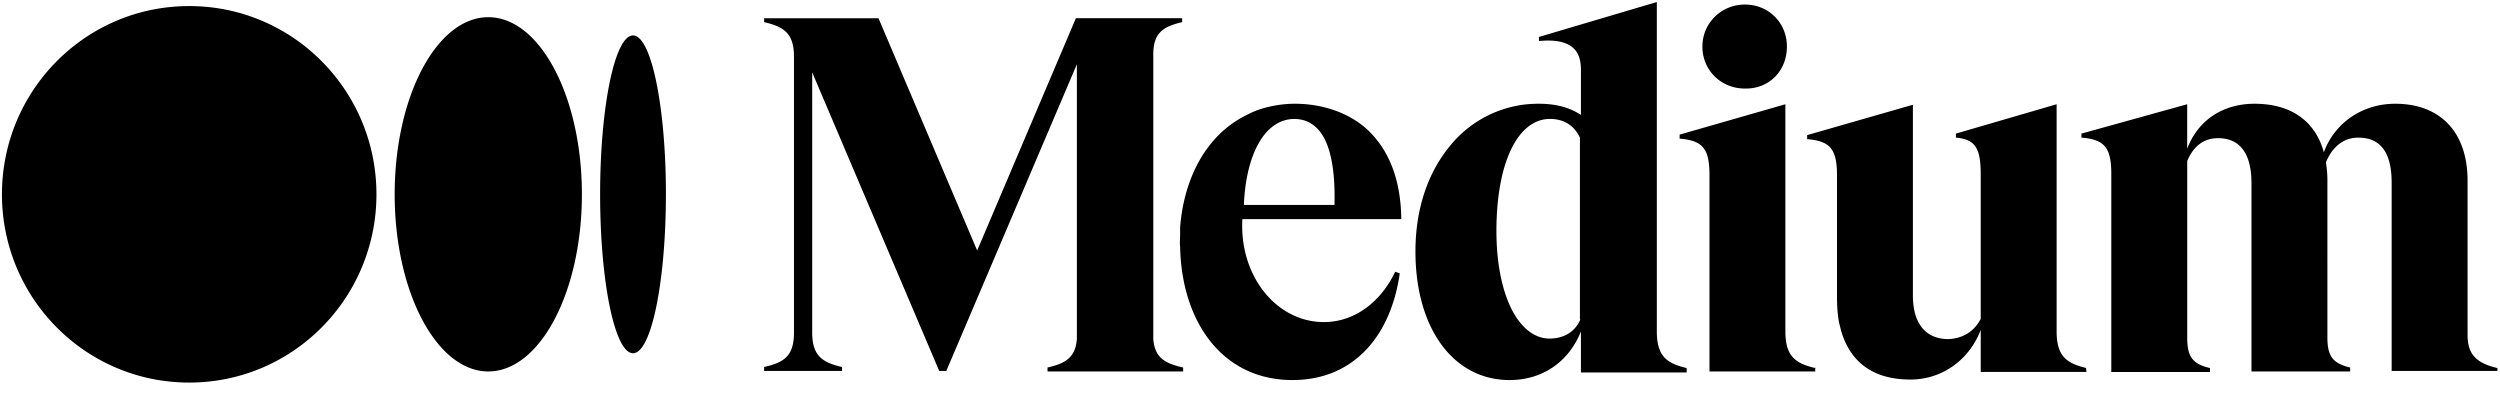<svg xmlns="http://www.w3.org/2000/svg" width="400" height="64" fill="none" viewBox="0 0 100 16"><g clip-path="url(#a)"><path fill="#000" d="M15.058 7.773c0 4.15-3.34 7.53-7.49 7.53s-7.49-3.38-7.49-7.53 3.34-7.53 7.49-7.53 7.49 3.38 7.49 7.53Zm8.218 0c0 3.907-1.68 7.085-3.744 7.085-2.065 0-3.745-3.178-3.745-7.085S17.467.688 19.532.688c2.064 0 3.744 3.178 3.744 7.085Zm3.36 0c0 3.502-.586 6.357-1.315 6.357s-1.316-2.855-1.316-6.357c0-3.502.587-6.356 1.316-6.356.729 0 1.316 2.854 1.316 6.356ZM47.265.891h.02V.729h-4.25l-3.948 9.291L35.14.73h-4.575V.89h.02c.77.182 1.174.445 1.174 1.376V13.3c0 .951-.405 1.194-1.174 1.376h-.02v.162h3.117v-.162h-.02c-.77-.182-1.174-.445-1.174-1.376V2.895l5.081 11.943h.283l5.223-12.267v10.992c-.06.749-.465.971-1.154 1.133h-.02v.162h5.425v-.162h-.02c-.709-.162-1.114-.384-1.174-1.133V2.247c-.02-.911.364-1.174 1.133-1.356Zm2.49 7.307c.081-1.983.81-3.42 2.004-3.44.365 0 .668.12.911.363.506.486.75 1.539.709 3.077h-3.624Zm-.06.567h6.356v-.02c-.02-1.518-.466-2.692-1.296-3.502-.728-.709-1.822-1.093-2.955-1.093h-.02c-.588 0-1.316.141-1.822.405a4.23 4.23 0 0 0-1.539 1.214c-.688.85-1.113 2.025-1.214 3.32v.243c0 .182-.02.364 0 .547.06 2.955 1.66 5.323 4.494 5.323 2.49 0 3.947-1.821 4.291-4.27l-.182-.062c-.628 1.316-1.782 2.106-3.077 2.005-1.802-.142-3.158-1.944-3.036-4.11Zm13.522 4.008c-.203.486-.648.77-1.235.77-.587 0-1.113-.405-1.498-1.134-.405-.79-.627-1.883-.627-3.178 0-2.713.85-4.474 2.145-4.474.547 0 .972.263 1.195.75v7.266h.02Zm4.23 1.944c-.769-.183-1.174-.466-1.174-1.458V.081l-4.716 1.397v.162h.02c.648-.061 1.093.04 1.356.283.203.182.304.466.304.87v1.802c-.466-.304-1.012-.445-1.68-.445a4.528 4.528 0 0 0-3.502 1.62c-.931 1.092-1.437 2.57-1.437 4.29 0 3.078 1.518 5.142 3.765 5.142 1.316 0 2.368-.728 2.854-1.943v1.64h4.23v-.162l-.02-.02Zm4.029-12.855c0-.951-.729-1.68-1.68-1.68-.952 0-1.7.75-1.7 1.68 0 .952.748 1.68 1.7 1.68.971.02 1.68-.708 1.68-1.68Zm1.113 12.855c-.769-.183-1.174-.466-1.174-1.458V4.17l-4.23 1.215v.162h.02c.91.08 1.174.404 1.174 1.457v7.854h4.23v-.162l-.02.02Zm10.85 0c-.769-.183-1.174-.466-1.174-1.458V4.17l-4.028 1.174v.162h.02c.75.081.972.405.972 1.478v5.769c-.243.486-.709.79-1.296.81-.91 0-1.417-.628-1.417-1.741V4.19l-4.23 1.215v.162h.02c.91.08 1.174.405 1.174 1.457v4.859c0 .344.02.668.08 1.012l.082.324c.364 1.275 1.295 1.963 2.773 1.963 1.255 0 2.348-.77 2.814-1.984v1.68h4.23l-.02-.161Zm16.458.162v-.162h-.02c-.85-.203-1.174-.567-1.174-1.316V7.227c0-1.923-1.073-3.077-2.895-3.077-1.316 0-2.43.769-2.854 1.943-.344-1.255-1.316-1.943-2.774-1.943-1.275 0-2.267.668-2.692 1.801V4.17l-4.23 1.174v.162h.02c.91.081 1.174.405 1.174 1.458v7.915h3.947v-.162h-.02c-.668-.162-.89-.446-.89-1.195V6.437c.181-.425.525-.91 1.234-.91.87 0 1.336.607 1.336 1.8v7.531h3.947v-.162h-.02c-.668-.162-.89-.445-.89-1.194V7.206c0-.242-.02-.465-.061-.708.182-.445.566-.992 1.295-.992.89 0 1.336.587 1.336 1.802v7.53h4.231v.04Z"/></g><defs><clipPath id="a"><path fill="#fff" d="M0 0h100v15.385H0z"/></clipPath></defs></svg>